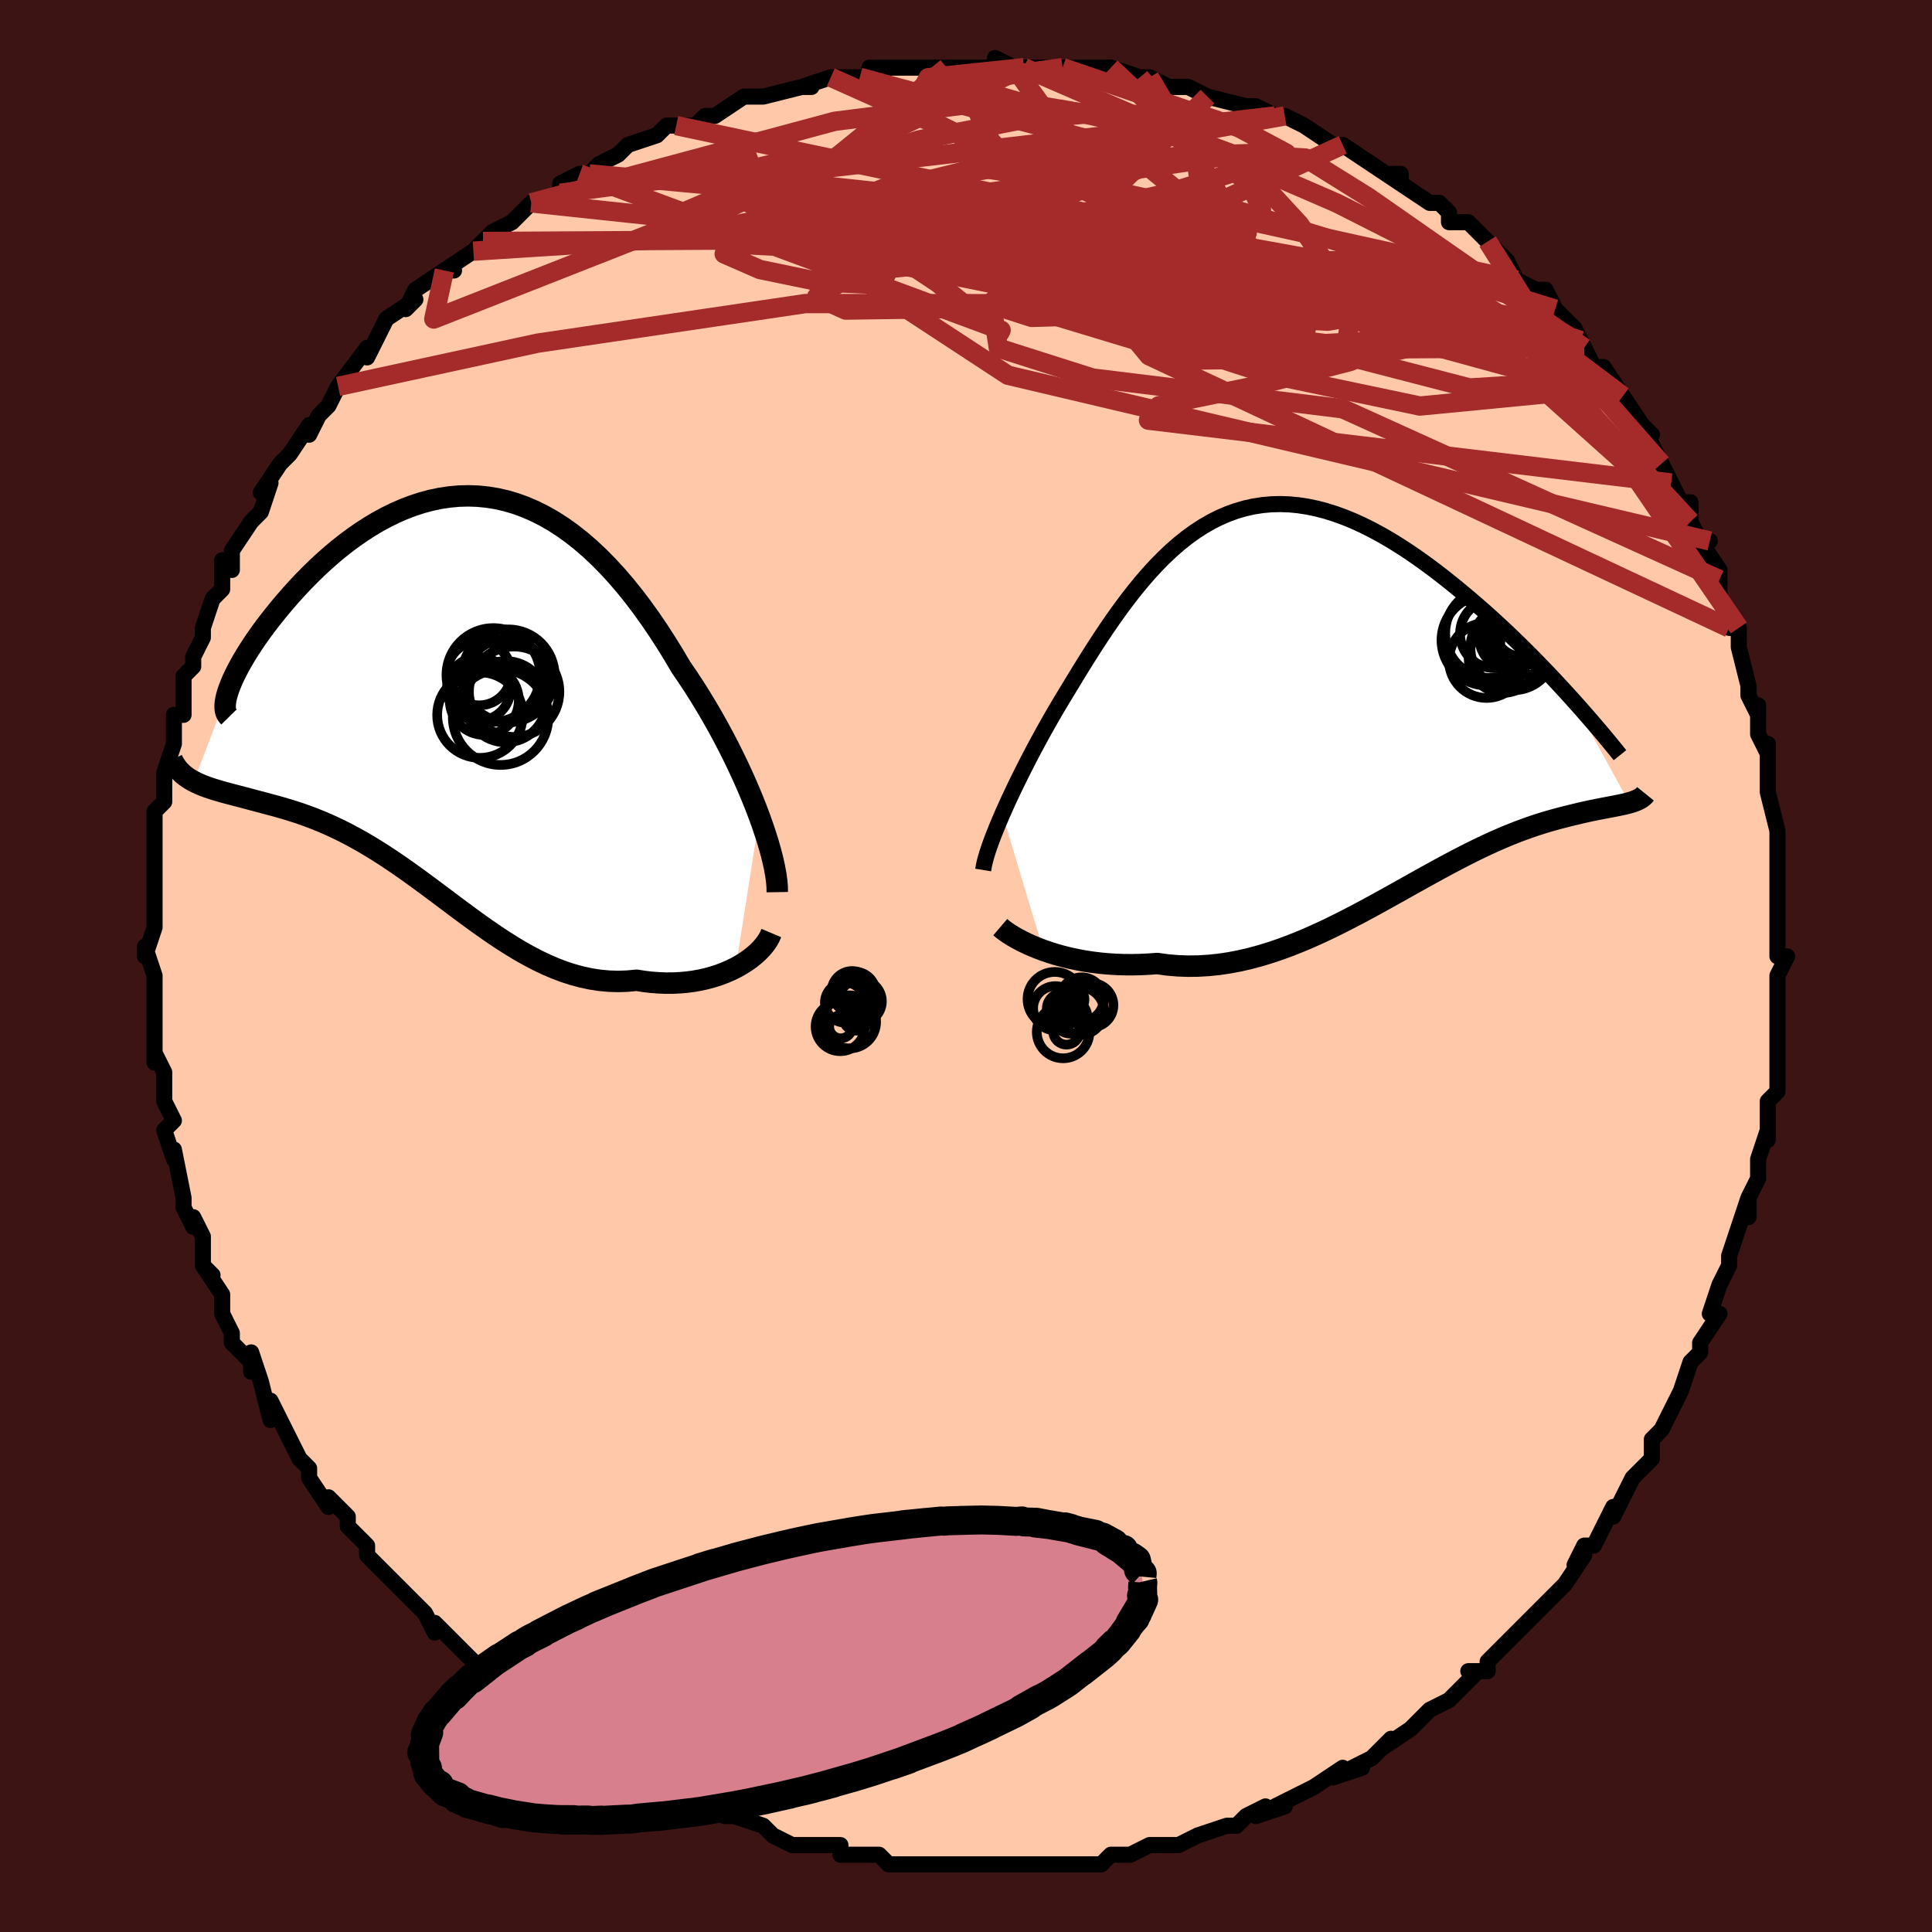 <svg viewBox="-100 -100 200 200" xmlns="http://www.w3.org/2000/svg" width="400" height="400" id="face-svg"><defs><clipPath id="leftEyeClipPath"><polyline points="32.95,13.17,32.577,12.186,32.174,11.182,31.744,10.16,31.288,9.125,30.807,8.08,30.301,7.027,29.773,5.971,29.222,4.913,28.651,3.858,28.059,2.807,27.448,1.763,26.82,0.729,26.173,-0.292,25.511,-1.299,24.833,-2.289,24.061,-3.596,23.269,-4.877,22.46,-6.127,21.632,-7.342,20.788,-8.517,19.928,-9.65,19.053,-10.735,18.163,-11.771,17.261,-12.754,16.346,-13.681,15.42,-14.55,14.483,-15.358,13.537,-16.106,12.582,-16.789,11.621,-17.409,10.653,-17.962,9.679,-18.45,8.702,-18.872,7.722,-19.228,6.74,-19.518,5.758,-19.742,4.776,-19.901,3.796,-19.997,2.819,-20.031,1.846,-20.003,0.879,-19.917,-0.082,-19.773,-1.034,-19.574,-1.978,-19.322,-2.91,-19.02,-3.832,-18.67,-4.74,-18.276,-5.635,-17.839,-6.514,-17.363,-7.377,-16.851,-8.222,-16.306,-9.049,-15.732,-9.857,-15.132,-10.644,-14.51,-11.409,-13.868,-12.152,-13.211,-12.872,-12.541,-13.568,-11.863,-14.239,-11.18,-14.885,-10.495,-15.505,-9.811,-16.098,-9.132,-16.664,-8.461,-17.203,-7.802,-17.714,-7.156,-18.199,-6.523,-18.658,-5.898,-19.093,-5.284,-19.501,-4.683,-19.883,-4.095,-20.238,-3.524,-20.567,-2.969,-20.868,-2.433,-21.141,-1.917,-21.388,-1.422,-21.606,-0.949,-21.797,-0.5,-21.959,-0.074,-22.094,0.326,-25.595,9.531,-25.267,9.695,-24.921,9.849,-24.556,9.997,-24.173,10.138,-23.772,10.274,-23.354,10.406,-22.919,10.535,-22.467,10.662,-21.999,10.789,-21.515,10.917,-21.016,11.047,-20.502,11.181,-19.975,11.32,-19.433,11.466,-18.876,11.615,-18.3,11.766,-17.708,11.924,-17.1,12.089,-16.477,12.264,-15.839,12.453,-15.188,12.657,-14.523,12.877,-13.847,13.116,-13.159,13.376,-12.461,13.657,-11.752,13.96,-11.034,14.287,-10.307,14.637,-9.572,15.012,-8.829,15.412,-8.078,15.835,-7.321,16.283,-6.557,16.754,-5.786,17.248,-5.01,17.762,-4.228,18.297,-3.439,18.85,-2.645,19.42,-1.846,20.003,-1.041,20.599,-0.23,21.205,0.586,21.817,1.408,22.433,2.236,23.05,3.07,23.664,3.91,24.273,4.757,24.872,5.61,25.458,6.471,26.027,7.338,26.576,8.213,27.101,9.095,27.597,9.984,28.061,10.882,28.49,11.787,28.879,12.699,29.226,13.619,29.526,14.547,29.777,15.481,29.977,16.422,30.121,17.368,30.209,18.32,30.239,19.275,30.208,20.234,30.117,20.991,30.235,21.743,30.323,22.49,30.381,23.229,30.41,23.961,30.409,24.683,30.377,25.394,30.316,26.094,30.225,26.779,30.105,27.449,29.956,28.102,29.779,28.736,29.575,29.349,29.345,29.939,29.091,30.504,28.814"></polyline></clipPath><clipPath id="rightEyeClipPath"><polyline points="-33.879,12.099,-33.542,11.342,-33.186,10.562,-32.81,9.761,-32.416,8.941,-32.005,8.104,-31.577,7.253,-31.134,6.388,-30.676,5.513,-30.203,4.63,-29.717,3.74,-29.218,2.845,-28.707,1.948,-28.183,1.051,-27.649,0.154,-27.103,-0.739,-26.46,-1.803,-25.809,-2.869,-25.147,-3.934,-24.476,-4.994,-23.795,-6.044,-23.104,-7.081,-22.402,-8.1,-21.691,-9.097,-20.969,-10.068,-20.236,-11.01,-19.492,-11.92,-18.737,-12.794,-17.97,-13.628,-17.192,-14.42,-16.402,-15.167,-15.601,-15.867,-14.788,-16.517,-13.963,-17.115,-13.126,-17.66,-12.278,-18.15,-11.419,-18.583,-10.549,-18.959,-9.668,-19.276,-8.778,-19.535,-7.877,-19.735,-6.967,-19.877,-6.049,-19.959,-5.123,-19.984,-4.19,-19.951,-3.251,-19.862,-2.307,-19.718,-1.357,-19.52,-0.405,-19.271,0.55,-18.972,1.506,-18.625,2.463,-18.232,3.418,-17.797,4.371,-17.321,5.321,-16.808,6.266,-16.261,7.205,-15.682,8.137,-15.075,9.06,-14.443,9.973,-13.79,10.875,-13.119,11.764,-12.434,12.639,-11.738,13.499,-11.036,14.343,-10.33,15.168,-9.625,15.979,-8.917,16.777,-8.203,17.562,-7.484,18.333,-6.763,19.09,-6.04,19.831,-5.317,20.556,-4.598,21.265,-3.882,21.957,-3.172,22.632,-2.469,23.288,-1.774,23.925,-1.09,24.544,-0.416,25.143,0.245,31.014,10.945,30.755,11.014,30.478,11.081,30.184,11.146,29.873,11.21,29.544,11.276,29.198,11.342,28.835,11.411,28.454,11.483,28.057,11.559,27.642,11.641,27.21,11.728,26.762,11.823,26.297,11.927,25.815,12.039,25.316,12.159,24.797,12.285,24.259,12.419,23.703,12.564,23.127,12.721,22.532,12.891,21.918,13.078,21.285,13.282,20.634,13.504,19.965,13.745,19.277,14.006,18.571,14.288,17.847,14.591,17.106,14.915,16.348,15.26,15.572,15.627,14.78,16.014,13.971,16.422,13.146,16.848,12.305,17.293,11.449,17.754,10.578,18.231,9.692,18.721,8.791,19.223,7.877,19.735,6.949,20.255,6.008,20.78,5.055,21.307,4.089,21.835,3.112,22.359,2.123,22.878,1.124,23.388,0.115,23.886,-0.904,24.369,-1.931,24.833,-2.967,25.276,-4.011,25.694,-5.061,26.084,-6.117,26.443,-7.179,26.767,-8.244,27.054,-9.314,27.302,-10.386,27.506,-11.459,27.666,-12.532,27.778,-13.605,27.841,-14.675,27.854,-15.742,27.815,-16.804,27.724,-17.859,27.58,-18.738,27.645,-19.61,27.686,-20.473,27.704,-21.325,27.697,-22.167,27.666,-22.996,27.613,-23.81,27.536,-24.61,27.437,-25.392,27.318,-26.156,27.177,-26.9,27.018,-27.622,26.84,-28.32,26.647,-28.993,26.438,-29.638,26.216"></polyline></clipPath><filter id="fuzzy"><feTurbulence id="turbulence" baseFrequency="0.05" numOctaves="3" type="noise" result="noise"></feTurbulence><feDisplacementMap in="SourceGraphic" in2="noise" scale="2"></feDisplacementMap></filter><linearGradient id="rainbowGradient" x1="0%" y1="0%" x2="100%" y2="0%"><stop offset="0%" style="stop-color: rgb(44, 34, 43);  stop-opacity: 1"></stop><stop offset="50%" style="stop-color: rgb(185, 55, 55);  stop-opacity: 1"></stop><stop offset="100%" style="stop-color: rgb(128, 128, 128);  stop-opacity: 1"></stop></linearGradient></defs><title>That&#39;s an ugly face</title><desc>CREATED BY XUAN TANG, MORE INFO AT TXSTC55.GITHUB.IO</desc><rect x="-100" y="-100" width="100%" height="100%" opacity="1" fill="rgb(60, 20, 20)"></rect><polyline id="faceContour" points="84,1,84,3,84,4,84,3,84,5,84,7,84,9,84,11,84,13,83,14,83,16,83,18,83,17,82,20,82,22,81,24,81,25,81,26,81,24,80,27,79,30,79,31,78,33,77,36,78,36,76,39,76,40,76,40,75,41,75,41,74,44,74,44,73,46,72,48,71,49,71,50,71,51,69,53,68,55,67,57,67,56,66,58,65,60,64,60,63,62,64,61,62,64,60,66,59,67,61,65,59,67,56,70,57,69,55,71,54,72,54,73,52,73,53,73,52,74,50,76,48,77,47,78,47,78,46,79,43,81,44,80,42,82,40,83,41,83,38,84,39,83,36,85,36,85,32,87,33,87,30,88,31,87,29,88,28,89,27,89,24,90,24,90,22,91,21,91,21,91,20,91,19,91,17,92,15,92,14,93,13,93,11,93,11,93,9,93,8,93,7,93,6,93,4,93,2,93,1,93,-1,93,-1,93,-3,93,-6,93,-8,93,-6,93,-8,93,-9,92,-10,92,-12,92,-13,92,-13,91,-15,91,-15,91,-16,91,-18,91,-20,90,-21,89,-21,89,-24,88,-25,88,-27,87,-28,87,-31,86,-30,86,-30,86,-33,84,-32,85,-36,83,-38,82,-38,81,-38,82,-40,80,-42,80,-42,79,-44,78,-44,77,-45,77,-45,77,-48,75,-49,74,-51,72,-50,73,-51,72,-52,71,-55,68,-55,69,-56,67,-56,67,-56,67,-57,66,-60,63,-59,64,-61,62,-62,61,-62,60,-64,58,-64,57,-66,55,-66,56,-68,53,-68,53,-68,52,-69,51,-70,49,-71,47,-72,45,-72,47,-73,43,-74,40,-74,42,-74,41,-76,39,-76,38,-77,36,-77,36,-77,34,-79,31,-78,32,-79,31,-79,28,-80,26,-80,27,-81,25,-81,24,-82,19,-82,19,-82,20,-83,17,-82,16,-82,16,-83,14,-83,11,-84,9,-84,10,-84,7,-84,4,-84,4,-84,5,-84,1,-85,-2,-85,-1,-84,-4,-84,-5,-84,-6,-84,-7,-84,-8,-84,-10,-84,-13,-84,-13,-84,-14,-84,-16,-83,-17,-83,-18,-83,-18,-83,-20,-82,-23,-82,-24,-82,-26,-81,-26,-81,-29,-81,-30,-80,-31,-80,-32,-80,-32,-79,-34,-79,-35,-78,-38,-77,-39,-77,-40,-77,-42,-76,-41,-76,-43,-74,-46,-73,-47,-73,-47,-72,-50,-73,-49,-71,-52,-71,-52,-70,-53,-68,-56,-68,-56,-68,-55,-67,-57,-66,-58,-65,-60,-65,-60,-62,-64,-62,-63,-61,-65,-60,-67,-57,-69,-58,-68,-58,-68,-57,-70,-54,-72,-53,-72,-54,-72,-51,-74,-51,-74,-50,-75,-49,-76,-47,-77,-47,-77,-45,-79,-45,-79,-42,-80,-42,-81,-40,-82,-39,-82,-39,-82,-38,-83,-36,-84,-35,-85,-32,-86,-31,-87,-30,-87,-30,-87,-28,-87,-27,-88,-26,-88,-23,-90,-23,-90,-21,-90,-21,-90,-17,-91,-16,-91,-16,-91,-17,-91,-14,-92,-14,-92,-11,-92,-10,-92,-10,-93,-6,-93,-6,-93,-3,-93,-3,-93,-2,-93,0,-93,2,-93,4,-93,3,-94,5,-93,6,-93,8,-93,8,-93,10,-93,12,-93,13,-93,15,-93,18,-92,18,-92,19,-92,19,-92,21,-91,23,-91,25,-90,25,-90,25,-90,29,-89,30,-89,32,-88,32,-88,33,-88,33,-88,35,-87,38,-85,39,-85,39,-85,42,-83,42,-83,45,-81,44,-82,45,-82,45,-81,48,-79,49,-79,50,-78,50,-77,52,-77,54,-75,54,-75,55,-74,56,-73,57,-71,59,-70,59,-70,60,-70,61,-68,63,-66,63,-66,64,-64,64,-64,65,-62,66,-62,68,-59,67,-59,68,-59,70,-56,71,-55,70,-56,72,-52,72,-52,73,-50,74,-48,75,-48,75,-46,76,-44,77,-44,76,-44,78,-41,78,-40,78,-38,79,-36,79,-35,80,-35,80,-33,81,-29,81,-28,82,-26,82,-27,82,-26,82,-24,83,-22,83,-23,83,-19,83,-20,83,-18,84,-14,84,-14,84,-13,84,-13,84,-9,84,-7,84,-6,84,-4,84,-1,85,-1,84,1,84,3" fill="#ffc9a9" stroke="black" stroke-width="1.667" stroke-linejoin="round" filter="url(#fuzzy)"></polyline><g transform="translate(37.648 -27.836)"><polyline id="rightCountour" points="-33.879,12.099,-33.542,11.342,-33.186,10.562,-32.81,9.761,-32.416,8.941,-32.005,8.104,-31.577,7.253,-31.134,6.388,-30.676,5.513,-30.203,4.63,-29.717,3.74,-29.218,2.845,-28.707,1.948,-28.183,1.051,-27.649,0.154,-27.103,-0.739,-26.46,-1.803,-25.809,-2.869,-25.147,-3.934,-24.476,-4.994,-23.795,-6.044,-23.104,-7.081,-22.402,-8.1,-21.691,-9.097,-20.969,-10.068,-20.236,-11.01,-19.492,-11.92,-18.737,-12.794,-17.97,-13.628,-17.192,-14.42,-16.402,-15.167,-15.601,-15.867,-14.788,-16.517,-13.963,-17.115,-13.126,-17.66,-12.278,-18.15,-11.419,-18.583,-10.549,-18.959,-9.668,-19.276,-8.778,-19.535,-7.877,-19.735,-6.967,-19.877,-6.049,-19.959,-5.123,-19.984,-4.19,-19.951,-3.251,-19.862,-2.307,-19.718,-1.357,-19.52,-0.405,-19.271,0.55,-18.972,1.506,-18.625,2.463,-18.232,3.418,-17.797,4.371,-17.321,5.321,-16.808,6.266,-16.261,7.205,-15.682,8.137,-15.075,9.06,-14.443,9.973,-13.79,10.875,-13.119,11.764,-12.434,12.639,-11.738,13.499,-11.036,14.343,-10.33,15.168,-9.625,15.979,-8.917,16.777,-8.203,17.562,-7.484,18.333,-6.763,19.09,-6.04,19.831,-5.317,20.556,-4.598,21.265,-3.882,21.957,-3.172,22.632,-2.469,23.288,-1.774,23.925,-1.09,24.544,-0.416,25.143,0.245,31.014,10.945,30.755,11.014,30.478,11.081,30.184,11.146,29.873,11.21,29.544,11.276,29.198,11.342,28.835,11.411,28.454,11.483,28.057,11.559,27.642,11.641,27.21,11.728,26.762,11.823,26.297,11.927,25.815,12.039,25.316,12.159,24.797,12.285,24.259,12.419,23.703,12.564,23.127,12.721,22.532,12.891,21.918,13.078,21.285,13.282,20.634,13.504,19.965,13.745,19.277,14.006,18.571,14.288,17.847,14.591,17.106,14.915,16.348,15.26,15.572,15.627,14.78,16.014,13.971,16.422,13.146,16.848,12.305,17.293,11.449,17.754,10.578,18.231,9.692,18.721,8.791,19.223,7.877,19.735,6.949,20.255,6.008,20.78,5.055,21.307,4.089,21.835,3.112,22.359,2.123,22.878,1.124,23.388,0.115,23.886,-0.904,24.369,-1.931,24.833,-2.967,25.276,-4.011,25.694,-5.061,26.084,-6.117,26.443,-7.179,26.767,-8.244,27.054,-9.314,27.302,-10.386,27.506,-11.459,27.666,-12.532,27.778,-13.605,27.841,-14.675,27.854,-15.742,27.815,-16.804,27.724,-17.859,27.58,-18.738,27.645,-19.61,27.686,-20.473,27.704,-21.325,27.697,-22.167,27.666,-22.996,27.613,-23.81,27.536,-24.61,27.437,-25.392,27.318,-26.156,27.177,-26.9,27.018,-27.622,26.84,-28.32,26.647,-28.993,26.438,-29.638,26.216" fill="white" stroke="white" stroke-width="0" stroke-linejoin="round" filter="url(#fuzzy)"></polyline></g><g transform="translate(-54.339 -28.64)"><polyline id="leftCountour" points="32.95,13.17,32.577,12.186,32.174,11.182,31.744,10.16,31.288,9.125,30.807,8.08,30.301,7.027,29.773,5.971,29.222,4.913,28.651,3.858,28.059,2.807,27.448,1.763,26.82,0.729,26.173,-0.292,25.511,-1.299,24.833,-2.289,24.061,-3.596,23.269,-4.877,22.46,-6.127,21.632,-7.342,20.788,-8.517,19.928,-9.65,19.053,-10.735,18.163,-11.771,17.261,-12.754,16.346,-13.681,15.42,-14.55,14.483,-15.358,13.537,-16.106,12.582,-16.789,11.621,-17.409,10.653,-17.962,9.679,-18.45,8.702,-18.872,7.722,-19.228,6.74,-19.518,5.758,-19.742,4.776,-19.901,3.796,-19.997,2.819,-20.031,1.846,-20.003,0.879,-19.917,-0.082,-19.773,-1.034,-19.574,-1.978,-19.322,-2.91,-19.02,-3.832,-18.67,-4.74,-18.276,-5.635,-17.839,-6.514,-17.363,-7.377,-16.851,-8.222,-16.306,-9.049,-15.732,-9.857,-15.132,-10.644,-14.51,-11.409,-13.868,-12.152,-13.211,-12.872,-12.541,-13.568,-11.863,-14.239,-11.18,-14.885,-10.495,-15.505,-9.811,-16.098,-9.132,-16.664,-8.461,-17.203,-7.802,-17.714,-7.156,-18.199,-6.523,-18.658,-5.898,-19.093,-5.284,-19.501,-4.683,-19.883,-4.095,-20.238,-3.524,-20.567,-2.969,-20.868,-2.433,-21.141,-1.917,-21.388,-1.422,-21.606,-0.949,-21.797,-0.5,-21.959,-0.074,-22.094,0.326,-25.595,9.531,-25.267,9.695,-24.921,9.849,-24.556,9.997,-24.173,10.138,-23.772,10.274,-23.354,10.406,-22.919,10.535,-22.467,10.662,-21.999,10.789,-21.515,10.917,-21.016,11.047,-20.502,11.181,-19.975,11.32,-19.433,11.466,-18.876,11.615,-18.3,11.766,-17.708,11.924,-17.1,12.089,-16.477,12.264,-15.839,12.453,-15.188,12.657,-14.523,12.877,-13.847,13.116,-13.159,13.376,-12.461,13.657,-11.752,13.96,-11.034,14.287,-10.307,14.637,-9.572,15.012,-8.829,15.412,-8.078,15.835,-7.321,16.283,-6.557,16.754,-5.786,17.248,-5.01,17.762,-4.228,18.297,-3.439,18.85,-2.645,19.42,-1.846,20.003,-1.041,20.599,-0.23,21.205,0.586,21.817,1.408,22.433,2.236,23.05,3.07,23.664,3.91,24.273,4.757,24.872,5.61,25.458,6.471,26.027,7.338,26.576,8.213,27.101,9.095,27.597,9.984,28.061,10.882,28.49,11.787,28.879,12.699,29.226,13.619,29.526,14.547,29.777,15.481,29.977,16.422,30.121,17.368,30.209,18.32,30.239,19.275,30.208,20.234,30.117,20.991,30.235,21.743,30.323,22.49,30.381,23.229,30.41,23.961,30.409,24.683,30.377,25.394,30.316,26.094,30.225,26.779,30.105,27.449,29.956,28.102,29.779,28.736,29.575,29.349,29.345,29.939,29.091,30.504,28.814" fill="white" stroke="white" stroke-width="0" stroke-linejoin="round" filter="url(#fuzzy)"></polyline></g><g transform="translate(37.648 -27.836)"><polyline id="rightUpper" points="-35.87,17.9,-35.804,17.498,-35.705,17.05,-35.573,16.559,-35.411,16.027,-35.22,15.456,-35.001,14.849,-34.757,14.207,-34.487,13.534,-34.194,12.83,-33.879,12.099,-33.542,11.342,-33.186,10.562,-32.81,9.761,-32.416,8.941,-32.005,8.104,-31.577,7.253,-31.134,6.388,-30.676,5.513,-30.203,4.63,-29.717,3.74,-29.218,2.845,-28.707,1.948,-28.183,1.051,-27.649,0.154,-27.103,-0.739,-26.46,-1.803,-25.809,-2.869,-25.147,-3.934,-24.476,-4.994,-23.795,-6.044,-23.104,-7.081,-22.402,-8.1,-21.691,-9.097,-20.969,-10.068,-20.236,-11.01,-19.492,-11.92,-18.737,-12.794,-17.97,-13.628,-17.192,-14.42,-16.402,-15.167,-15.601,-15.867,-14.788,-16.517,-13.963,-17.115,-13.126,-17.66,-12.278,-18.15,-11.419,-18.583,-10.549,-18.959,-9.668,-19.276,-8.778,-19.535,-7.877,-19.735,-6.967,-19.877,-6.049,-19.959,-5.123,-19.984,-4.19,-19.951,-3.251,-19.862,-2.307,-19.718,-1.357,-19.52,-0.405,-19.271,0.55,-18.972,1.506,-18.625,2.463,-18.232,3.418,-17.797,4.371,-17.321,5.321,-16.808,6.266,-16.261,7.205,-15.682,8.137,-15.075,9.06,-14.443,9.973,-13.79,10.875,-13.119,11.764,-12.434,12.639,-11.738,13.499,-11.036,14.343,-10.33,15.168,-9.625,15.979,-8.917,16.777,-8.203,17.562,-7.484,18.333,-6.763,19.09,-6.04,19.831,-5.317,20.556,-4.598,21.265,-3.882,21.957,-3.172,22.632,-2.469,23.288,-1.774,23.925,-1.09,24.544,-0.416,25.143,0.245,25.723,0.893,26.284,1.527,26.824,2.146,27.344,2.748,27.844,3.335,28.325,3.905,28.785,4.458,29.226,4.994,29.648,5.512,30.051,6.014" fill="none" stroke="black" stroke-width="1.667" stroke-linejoin="round" filter="url(#fuzzy)"></polyline><polyline id="rightLower" points="-34.103,23.812,-33.856,24.023,-33.558,24.249,-33.211,24.488,-32.818,24.734,-32.382,24.986,-31.905,25.24,-31.39,25.492,-30.839,25.741,-30.255,25.983,-29.638,26.216,-28.993,26.438,-28.32,26.647,-27.622,26.84,-26.9,27.018,-26.156,27.177,-25.392,27.318,-24.61,27.437,-23.81,27.536,-22.996,27.613,-22.167,27.666,-21.325,27.697,-20.473,27.704,-19.61,27.686,-18.738,27.645,-17.859,27.58,-16.804,27.724,-15.742,27.815,-14.675,27.854,-13.605,27.841,-12.532,27.778,-11.459,27.666,-10.386,27.506,-9.314,27.302,-8.244,27.054,-7.179,26.767,-6.117,26.443,-5.061,26.084,-4.011,25.694,-2.967,25.276,-1.931,24.833,-0.904,24.369,0.115,23.886,1.124,23.388,2.123,22.878,3.112,22.359,4.089,21.835,5.055,21.307,6.008,20.78,6.949,20.255,7.877,19.735,8.791,19.223,9.692,18.721,10.578,18.231,11.449,17.754,12.305,17.293,13.146,16.848,13.971,16.422,14.78,16.014,15.572,15.627,16.348,15.26,17.106,14.915,17.847,14.591,18.571,14.288,19.277,14.006,19.965,13.745,20.634,13.504,21.285,13.282,21.918,13.078,22.532,12.891,23.127,12.721,23.703,12.564,24.259,12.419,24.797,12.285,25.316,12.159,25.815,12.039,26.297,11.927,26.762,11.823,27.21,11.728,27.642,11.641,28.057,11.559,28.454,11.483,28.835,11.411,29.198,11.342,29.544,11.276,29.873,11.21,30.184,11.146,30.478,11.081,30.755,11.014,31.014,10.945,31.257,10.874,31.482,10.799,31.69,10.719,31.882,10.635,32.056,10.546,32.215,10.451,32.357,10.35,32.484,10.242,32.595,10.129,32.692,10.009" fill="none" stroke="black" stroke-width="2.222" stroke-linejoin="round" filter="url(#fuzzy)"></polyline><!--[--><circle r="3.576" cx="17.071" cy="-6.571" stroke="black" fill="none" stroke-width="1" filter="url(#fuzzy)" clip-path="url(#rightEyeClipPath)"></circle><circle r="4.632" cx="16.59" cy="-6.614" stroke="black" fill="none" stroke-width="1" filter="url(#fuzzy)" clip-path="url(#rightEyeClipPath)"></circle><circle r="3.101" cx="20.754" cy="-5.435" stroke="black" fill="none" stroke-width="1" filter="url(#fuzzy)" clip-path="url(#rightEyeClipPath)"></circle><circle r="3.324" cx="18.812" cy="-6.168" stroke="black" fill="none" stroke-width="1" filter="url(#fuzzy)" clip-path="url(#rightEyeClipPath)"></circle><circle r="4.397" cx="18.968" cy="-5.101" stroke="black" fill="none" stroke-width="1" filter="url(#fuzzy)" clip-path="url(#rightEyeClipPath)"></circle><circle r="3.578" cx="17.965" cy="-4.017" stroke="black" fill="none" stroke-width="1" filter="url(#fuzzy)" clip-path="url(#rightEyeClipPath)"></circle><circle r="3.275" cx="19.619" cy="-6.465" stroke="black" fill="none" stroke-width="1" filter="url(#fuzzy)" clip-path="url(#rightEyeClipPath)"></circle><circle r="4.691" cx="16.267" cy="-5.891" stroke="black" fill="none" stroke-width="1" filter="url(#fuzzy)" clip-path="url(#rightEyeClipPath)"></circle><circle r="3.003" cx="19.976" cy="-7.175" stroke="black" fill="none" stroke-width="1" filter="url(#fuzzy)" clip-path="url(#rightEyeClipPath)"></circle><circle r="3.887" cx="16.238" cy="-3.8" stroke="black" fill="none" stroke-width="1" filter="url(#fuzzy)" clip-path="url(#rightEyeClipPath)"></circle><!--]--></g><g transform="translate(-54.339 -28.64)"><polyline id="leftUpper" points="34.802,20.996,34.793,20.442,34.74,19.826,34.646,19.151,34.512,18.422,34.34,17.645,34.13,16.822,33.885,15.959,33.605,15.06,33.293,14.129,32.95,13.17,32.577,12.186,32.174,11.182,31.744,10.16,31.288,9.125,30.807,8.08,30.301,7.027,29.773,5.971,29.222,4.913,28.651,3.858,28.059,2.807,27.448,1.763,26.82,0.729,26.173,-0.292,25.511,-1.299,24.833,-2.289,24.061,-3.596,23.269,-4.877,22.46,-6.127,21.632,-7.342,20.788,-8.517,19.928,-9.65,19.053,-10.735,18.163,-11.771,17.261,-12.754,16.346,-13.681,15.42,-14.55,14.483,-15.358,13.537,-16.106,12.582,-16.789,11.621,-17.409,10.653,-17.962,9.679,-18.45,8.702,-18.872,7.722,-19.228,6.74,-19.518,5.758,-19.742,4.776,-19.901,3.796,-19.997,2.819,-20.031,1.846,-20.003,0.879,-19.917,-0.082,-19.773,-1.034,-19.574,-1.978,-19.322,-2.91,-19.02,-3.832,-18.67,-4.74,-18.276,-5.635,-17.839,-6.514,-17.363,-7.377,-16.851,-8.222,-16.306,-9.049,-15.732,-9.857,-15.132,-10.644,-14.51,-11.409,-13.868,-12.152,-13.211,-12.872,-12.541,-13.568,-11.863,-14.239,-11.18,-14.885,-10.495,-15.505,-9.811,-16.098,-9.132,-16.664,-8.461,-17.203,-7.802,-17.714,-7.156,-18.199,-6.523,-18.658,-5.898,-19.093,-5.284,-19.501,-4.683,-19.883,-4.095,-20.238,-3.524,-20.567,-2.969,-20.868,-2.433,-21.141,-1.917,-21.388,-1.422,-21.606,-0.949,-21.797,-0.5,-21.959,-0.074,-22.094,0.326,-22.201,0.7,-22.281,1.048,-22.332,1.37,-22.357,1.664,-22.355,1.931,-22.326,2.17,-22.272,2.383,-22.191,2.568,-22.086,2.726,-21.956,2.858" fill="none" stroke="black" stroke-width="2.222" stroke-linejoin="round" filter="url(#fuzzy)"></polyline><polyline id="leftLower" points="34.185,25.226,34.022,25.611,33.805,25.998,33.537,26.385,33.221,26.767,32.861,27.142,32.461,27.507,32.022,27.859,31.547,28.196,31.04,28.514,30.504,28.814,29.939,29.091,29.349,29.345,28.736,29.575,28.102,29.779,27.449,29.956,26.779,30.105,26.094,30.225,25.394,30.316,24.683,30.377,23.961,30.409,23.229,30.41,22.49,30.381,21.743,30.323,20.991,30.235,20.234,30.117,19.275,30.208,18.32,30.239,17.368,30.209,16.422,30.121,15.481,29.977,14.547,29.777,13.619,29.526,12.699,29.226,11.787,28.879,10.882,28.49,9.984,28.061,9.095,27.597,8.213,27.101,7.338,26.576,6.471,26.027,5.61,25.458,4.757,24.872,3.91,24.273,3.07,23.664,2.236,23.05,1.408,22.433,0.586,21.817,-0.23,21.205,-1.041,20.599,-1.846,20.003,-2.645,19.42,-3.439,18.85,-4.228,18.297,-5.01,17.762,-5.786,17.248,-6.557,16.754,-7.321,16.283,-8.078,15.835,-8.829,15.412,-9.572,15.012,-10.307,14.637,-11.034,14.287,-11.752,13.96,-12.461,13.657,-13.159,13.376,-13.847,13.116,-14.523,12.877,-15.188,12.657,-15.839,12.453,-16.477,12.264,-17.1,12.089,-17.708,11.924,-18.3,11.766,-18.876,11.615,-19.433,11.466,-19.975,11.32,-20.502,11.181,-21.016,11.047,-21.515,10.917,-21.999,10.789,-22.467,10.662,-22.919,10.535,-23.354,10.406,-23.772,10.274,-24.173,10.138,-24.556,9.997,-24.921,9.849,-25.267,9.695,-25.595,9.531,-25.904,9.359,-26.194,9.177,-26.465,8.983,-26.717,8.778,-26.949,8.562,-27.163,8.333,-27.359,8.091,-27.535,7.837,-27.694,7.57,-27.835,7.29" fill="none" stroke="black" stroke-width="2.222" stroke-linejoin="round" filter="url(#fuzzy)"></polyline><!--[--><circle r="3.288" cx="3.903" cy="-0.057" stroke="black" fill="none" stroke-width="1" filter="url(#fuzzy)" clip-path="url(#leftEyeClipPath)"></circle><circle r="4.941" cx="6.157" cy="2.887" stroke="black" fill="none" stroke-width="1" filter="url(#fuzzy)" clip-path="url(#leftEyeClipPath)"></circle><circle r="4.68" cx="7.565" cy="0.249" stroke="black" fill="none" stroke-width="1" filter="url(#fuzzy)" clip-path="url(#leftEyeClipPath)"></circle><circle r="4.326" cx="6.762" cy="-0.886" stroke="black" fill="none" stroke-width="1" filter="url(#fuzzy)" clip-path="url(#leftEyeClipPath)"></circle><circle r="4.428" cx="4.023" cy="2.667" stroke="black" fill="none" stroke-width="1" filter="url(#fuzzy)" clip-path="url(#leftEyeClipPath)"></circle><circle r="4.205" cx="6.694" cy="1.28" stroke="black" fill="none" stroke-width="1" filter="url(#fuzzy)" clip-path="url(#leftEyeClipPath)"></circle><circle r="3.321" cx="3.931" cy="-1.664" stroke="black" fill="none" stroke-width="1" filter="url(#fuzzy)" clip-path="url(#leftEyeClipPath)"></circle><circle r="4.803" cx="6.957" cy="-1.399" stroke="black" fill="none" stroke-width="1" filter="url(#fuzzy)" clip-path="url(#leftEyeClipPath)"></circle><circle r="4.851" cx="5.41" cy="-1.487" stroke="black" fill="none" stroke-width="1" filter="url(#fuzzy)" clip-path="url(#leftEyeClipPath)"></circle><circle r="3.574" cx="4.472" cy="1.146" stroke="black" fill="none" stroke-width="1" filter="url(#fuzzy)" clip-path="url(#leftEyeClipPath)"></circle><!--]--></g><g id="hairs"><!--[--><polyline points="-39,-82,17.221,-76.839,21.563,-75.78,4.845,-76.851,-12.006,-78.689,-21.628,-81.011,-24.828,-83.328,-24.748,-84.979,-23.789,-85.46,-22.918,-84.534,-22.035,-82.241,-20.575,-78.983,-18.069,-75.56,-14.468,-72.982,-10.018,-71.988,-4.732,-72.527,1.994,-73.597,11.06,-73.715,22.589,-71.91,34.983,-68.67,45.266,-65.961,51.156,-65.694,53.631,-67.099,57.566,-64.976,75,-46" fill="none" stroke="rgb(165, 42, 42)" stroke-width="2" stroke-linejoin="round" filter="url(#fuzzy)"></polyline><polyline points="10,-93,28.239,-86.774,33.174,-84.133,29.822,-84.116,22.118,-83.872,12.11,-82.263,1.713,-79.774,-6.757,-77.787,-10.679,-77.561,-8.38,-79.27,-1.33,-81.745,5.12,-83.339,5.379,-83.35,1.725,-82.572,11.379,-81.09,57,-71" fill="none" stroke="rgb(165, 42, 42)" stroke-width="2" stroke-linejoin="round" filter="url(#fuzzy)"></polyline><polyline points="6,-93,-3.907,-91.959,-5.681,-88.561,3.235,-84.039,15.358,-79.882,23.053,-76.868,24.721,-75.084,22.685,-74.394,18.838,-74.466,13.444,-74.353,7.162,-72.641,2.62,-68.699,3.351,-63.965,13.1,-60.866,38.992,-57.685,78,-40" fill="none" stroke="rgb(165, 42, 42)" stroke-width="2" stroke-linejoin="round" filter="url(#fuzzy)"></polyline><polyline points="-45,-79,-16.308,-75.949,12.541,-74.697,23.044,-76.244,23.664,-77.799,23.648,-78.197,26.006,-77.747,29.111,-77.488,30.586,-78.328,29.632,-80.424,27.029,-83.161,23.965,-85.663,20.993,-87.349,17.7,-88.148,13.03,-88.253,5.84,-87.611,-4.837,-85.52,-19.826,-80.845,-38.665,-73.437,-55.095,-66.974,-54,-72" fill="none" stroke="rgb(165, 42, 42)" stroke-width="2" stroke-linejoin="round" filter="url(#fuzzy)"></polyline><polyline points="-65,-60,-44.346,-64.477,-16.629,-68.576,6.159,-68.562,21.688,-68.791,28.369,-70.632,28.139,-72.824,25.421,-74.152,24.08,-74.567,25.357,-74.729,27.879,-75.165,29.107,-75.883,27.072,-76.535,21.58,-76.752,14.632,-76.358,10.049,-75.371,12.239,-73.923,23.784,-72.114,41.877,-69.93,57.167,-67.143,68,-59" fill="none" stroke="rgb(165, 42, 42)" stroke-width="2" stroke-linejoin="round" filter="url(#fuzzy)"></polyline><polyline points="77,-44,4.342,-61.154,-13.047,-72.554,-19.058,-77.579,-19.597,-78.597,-14.058,-77.745,-4.272,-76.723,4.921,-76.45,9.098,-76.762,7.613,-76.648,4.2,-75.017,4.494,-71.589,11.78,-67.447,23.394,-65.021,31.169,-67.211,28.298,-75.002,16.73,-84.483,-11,-92" fill="none" stroke="rgb(165, 42, 42)" stroke-width="2" stroke-linejoin="round" filter="url(#fuzzy)"></polyline><polyline points="-30,-87,19.743,-76.431,23.828,-76.182,23.555,-75.977,25.716,-74.72,25.699,-73.086,22.047,-71.617,18.096,-70.551,17.383,-70.048,20.091,-70.175,23.842,-70.605,27.15,-70.545,31.317,-69.304,38.034,-67.306,44.366,-66.594,40.591,-69.603,14.059,-75.372,-50,-75" fill="none" stroke="rgb(165, 42, 42)" stroke-width="2" stroke-linejoin="round" filter="url(#fuzzy)"></polyline><polyline points="18,-92,23.583,-85.28,24.189,-80.767,27.115,-78.139,28.608,-77.353,28.412,-77.501,27.584,-77.607,26.486,-76.939,25.02,-75.193,23.425,-72.631,22.33,-69.991,22.145,-68.179,22.608,-67.857,23.063,-69.127,23.29,-71.417,24.13,-73.626,27.14,-74.557,33.236,-73.506,41.278,-70.739,47.886,-67.401,48.903,-64.681,41.308,-62.944,24.306,-62.735,3.895,-68.899,25,-90" fill="none" stroke="rgb(165, 42, 42)" stroke-width="2" stroke-linejoin="round" filter="url(#fuzzy)"></polyline><polyline points="39,-85,4.361,-69.104,21.553,-66.785,34.265,-68.065,34.635,-69.231,28.685,-69.457,23.562,-68.736,21.943,-67.444,21.871,-66.523,20.858,-66.949,19.801,-68.611,22.299,-69.936,29.395,-69.062,35.205,-65.861,30.736,-62.947,20.993,-63.761,64,-64" fill="none" stroke="rgb(165, 42, 42)" stroke-width="2" stroke-linejoin="round" filter="url(#fuzzy)"></polyline><polyline points="63,-66,60.929,-59.317,46.985,-57.966,31.192,-61.289,19.381,-65.102,11.985,-67.726,7.303,-69.212,4.011,-70.234,2.169,-71.306,2.413,-72.547,4.725,-73.805,8.234,-74.764,11.95,-74.973,15.259,-74.043,17.53,-72.079,17.587,-69.994,14.415,-69.173,9.033,-70.464,5.176,-73.262,6.102,-75.442,10.185,-73.757,18.948,-63.171,79,-35" fill="none" stroke="rgb(165, 42, 42)" stroke-width="2" stroke-linejoin="round" filter="url(#fuzzy)"></polyline><polyline points="-51,-74,0.319,-77.274,3.799,-77.293,3.205,-75.877,6.65,-75.664,12.891,-75.841,19.277,-74.815,22.662,-72.285,20.799,-69.331,14.286,-67.371,6.8,-67.141,2.767,-68.444,3.912,-70.672,7.384,-73.422,7.296,-76.473,-0.726,-79.235,-14.77,-80.76,-24.855,-81.08,-15.32,-82.486,32,-88" fill="none" stroke="rgb(165, 42, 42)" stroke-width="2" stroke-linejoin="round" filter="url(#fuzzy)"></polyline><polyline points="75,-46,49.528,-68.831,34.286,-71.495,19.115,-69.395,7.935,-69.063,6.902,-70.559,15.49,-72.243,28.167,-73.088,39.415,-72.994,46.614,-72.194,49.778,-70.723,49.706,-68.459,46.519,-65.551,39.761,-62.576,29.921,-60.048,19.97,-58.001,18.889,-56.503,73,-50" fill="none" stroke="rgb(165, 42, 42)" stroke-width="2" stroke-linejoin="round" filter="url(#fuzzy)"></polyline><polyline points="-45,-79,-13.584,-87.446,1.925,-89.398,12.848,-88.257,22.211,-86.056,27.852,-83.957,27.518,-82.081,20.914,-80.019,9.93,-77.487,-2.075,-74.584,-11.485,-71.681,-15.464,-69.271,-12.452,-67.9,-2.459,-68.042,12.526,-69.652,28.781,-71.58,42.845,-71.64,53.884,-68.298,62.623,-62.67,72,-52" fill="none" stroke="rgb(165, 42, 42)" stroke-width="2" stroke-linejoin="round" filter="url(#fuzzy)"></polyline><polyline points="19,-92,34.787,-65.297,24.391,-67.486,14.112,-74.36,6.62,-80.753,2.527,-85.463,1.234,-88.389,1.602,-89.854,3.097,-90.158,5.784,-89.371,9.325,-87.442,12.417,-84.419,13.851,-80.512,14.766,-75.909,19.65,-70.617,33.042,-64.779,52.135,-59.839,63.148,-60.508,54,-75" fill="none" stroke="rgb(165, 42, 42)" stroke-width="2" stroke-linejoin="round" filter="url(#fuzzy)"></polyline><polyline points="6,-93,-26.182,-77.693,-28.812,-78.231,-25.271,-79.743,-18.278,-79.408,-10.792,-77.875,-5.938,-76.766,-4.791,-76.968,-6.287,-78.085,-8.29,-79.141,-8.555,-79.56,-5.445,-79.584,1.287,-79.937,9.704,-81.135,15.566,-82.908,14.016,-84.086,3.976,-83.308,-3.694,-81.413,33,-88" fill="none" stroke="rgb(165, 42, 42)" stroke-width="2" stroke-linejoin="round" filter="url(#fuzzy)"></polyline><polyline points="5,-93,13.382,-81.387,28.137,-74.014,26.548,-74.654,15.66,-76.876,5.462,-77.059,1.406,-74.885,4.122,-71.496,11.119,-68.209,18.67,-65.986,23.431,-65.311,23.57,-66.225,19.145,-68.387,11.661,-71.172,3.104,-73.857,-5.012,-75.862,-12.058,-76.946,-17.953,-77.227,-22.376,-77.028,-24.212,-76.671,-21.863,-76.32,-14.051,-75.825,0.864,-74.635,28.231,-71.511,67,-59" fill="none" stroke="rgb(165, 42, 42)" stroke-width="2" stroke-linejoin="round" filter="url(#fuzzy)"></polyline><polyline points="-14,-92,39.521,-68.082,52.947,-66.498,50.854,-69.365,40.341,-72.386,25.063,-75.163,9.423,-77.533,-2.444,-79.105,-8.673,-79.673,-10.346,-79.419,-10.341,-78.766,-11.168,-78.137,-13.294,-77.801,-15.11,-77.868,-14.56,-78.387,-11.239,-79.427,-7.388,-80.975,-6.75,-82.652,-11.512,-83.619,-19.251,-83.219,-23.345,-82.237,-21.584,-82.674,-42,-80" fill="none" stroke="rgb(165, 42, 42)" stroke-width="2" stroke-linejoin="round" filter="url(#fuzzy)"></polyline><polyline points="6,-93,38.398,-78.969,48.748,-73.726,49.632,-72.584,48.257,-71.203,45.678,-69.164,41.656,-67.482,37.474,-66.748,35.241,-66.866,35.768,-67.567,37.61,-68.736,38.184,-70.143,35.819,-71.042,30.998,-70.424,25.952,-68.143,23.035,-66.013,22.695,-67.324,22.762,-73.619,25.363,-79.065,61,-68" fill="none" stroke="rgb(165, 42, 42)" stroke-width="2" stroke-linejoin="round" filter="url(#fuzzy)"></polyline><polyline points="63,-66,60.031,-60.982,43.69,-65.454,35.114,-69.194,36.597,-69.71,41.294,-68.099,43.727,-66.06,42.188,-64.689,37.199,-64.436,29.95,-65.317,21.781,-67.002,14.009,-68.944,7.531,-70.666,2.504,-72.066,-1.345,-73.441,-3.931,-75.138,-4.36,-77.114,-1.582,-78.845,4.154,-79.8,10.379,-80.124,13.632,-80.752,13.198,-82.471,14.342,-84.66,22.2,-86.258,15,-93" fill="none" stroke="rgb(165, 42, 42)" stroke-width="2" stroke-linejoin="round" filter="url(#fuzzy)"></polyline><polyline points="64,-64,2.126,-76.804,-20.261,-76.822,-16.644,-74.411,-2.641,-71.728,10.835,-68.985,19.676,-66.584,23.342,-65.139,22.048,-65.182,16.686,-66.984,9.962,-70.418,6.229,-74.856,9.018,-79.248,17.92,-82.502,28.186,-84.019,35.137,-83.639,41.662,-79.572,64,-64" fill="none" stroke="rgb(165, 42, 42)" stroke-width="2" stroke-linejoin="round" filter="url(#fuzzy)"></polyline><polyline points="80,-35,63.745,-58.749,50.849,-65.202,29.865,-68.745,6.266,-71.962,-12.463,-74.143,-22.84,-74.669,-25.033,-73.717,-21.332,-72.1,-15.118,-70.815,-9.918,-70.576,-8.254,-71.578,-10.75,-73.573,-16.099,-76.101,-21.925,-78.682,-25.989,-80.859,-26.978,-82.159,-24.557,-82.08,-19.019,-80.172,-11.217,-76.229,-2.911,-70.697,3.498,-65.552,3.636,-65.82,-40,-82" fill="none" stroke="rgb(165, 42, 42)" stroke-width="2" stroke-linejoin="round" filter="url(#fuzzy)"></polyline><polyline points="10,-93,2.7,-91.97,-2.567,-90.991,1.662,-90.025,10.714,-88.536,19.474,-86.612,25.906,-84.266,30.555,-81.087,34.532,-76.765,37.935,-71.734,39.798,-67.099,39.286,-63.862,36.721,-62.276,33.172,-62.052,28.829,-63.162,22.17,-66.105,11.645,-70.835,-1.496,-75.36,-13.721,-76.739,-21.985,-76.776,-2,-93" fill="none" stroke="rgb(165, 42, 42)" stroke-width="2" stroke-linejoin="round" filter="url(#fuzzy)"></polyline><!--]--></g><g id="pointNose"><g id="rightNose"><!--[--><circle r="2.726" cx="10.054" cy="6.828" stroke="black" fill="none" stroke-width="1" filter="url(#fuzzy)"></circle><circle r="1.38" cx="10.405" cy="6.759" stroke="black" fill="none" stroke-width="1" filter="url(#fuzzy)"></circle><circle r="2.273" cx="11.975" cy="3.446" stroke="black" fill="none" stroke-width="1" filter="url(#fuzzy)"></circle><circle r="2.287" cx="12.974" cy="4.06" stroke="black" fill="none" stroke-width="1" filter="url(#fuzzy)"></circle><circle r="2.821" cx="9.192" cy="3.434" stroke="black" fill="none" stroke-width="1" filter="url(#fuzzy)"></circle><circle r="1.75" cx="10.804" cy="5.248" stroke="black" fill="none" stroke-width="1" filter="url(#fuzzy)"></circle><circle r="2.292" cx="9.243" cy="4.374" stroke="black" fill="none" stroke-width="1" filter="url(#fuzzy)"></circle><circle r="1.626" cx="9.99" cy="4.424" stroke="black" fill="none" stroke-width="1" filter="url(#fuzzy)"></circle><circle r="2.465" cx="11.816" cy="4.671" stroke="black" fill="none" stroke-width="1" filter="url(#fuzzy)"></circle><circle r="1.342" cx="10.922" cy="3.47" stroke="black" fill="none" stroke-width="1" filter="url(#fuzzy)"></circle><!--]--></g><g id="leftNose"><!--[--><circle r="1.399" cx="-11.445" cy="2.696" stroke="black" fill="none" stroke-width="1" filter="url(#fuzzy)"></circle><circle r="1.19" cx="-12.969" cy="6.296" stroke="black" fill="none" stroke-width="1" filter="url(#fuzzy)"></circle><circle r="2.544" cx="-13.024" cy="6.275" stroke="black" fill="none" stroke-width="1" filter="url(#fuzzy)"></circle><circle r="2.121" cx="-11.788" cy="2.642" stroke="black" fill="none" stroke-width="1" filter="url(#fuzzy)"></circle><circle r="2.248" cx="-10.957" cy="3.656" stroke="black" fill="none" stroke-width="1" filter="url(#fuzzy)"></circle><circle r="2.744" cx="-12.05" cy="5.784" stroke="black" fill="none" stroke-width="1" filter="url(#fuzzy)"></circle><circle r="2.185" cx="-11.527" cy="2.775" stroke="black" fill="none" stroke-width="1" filter="url(#fuzzy)"></circle><circle r="2.076" cx="-12.53" cy="3.785" stroke="black" fill="none" stroke-width="1" filter="url(#fuzzy)"></circle><circle r="1.246" cx="-10.788" cy="4.887" stroke="black" fill="none" stroke-width="1" filter="url(#fuzzy)"></circle><circle r="1.377" cx="-11.346" cy="5.316" stroke="black" fill="none" stroke-width="1" filter="url(#fuzzy)"></circle><!--]--></g></g><g id="mouth"><polyline points="18.284,63.723,18.309,63.83,18.273,64.317,18.296,64.93,18.169,65.183,18.396,65.598,17.98,66.533,18.316,65.66,17.728,67.086,18.007,66.284,16.966,68.037,17.525,67.507,17.14,67.942,16.362,69.013,16.671,68.655,15.636,69.945,14.749,70.725,15.384,70.108,14.838,70.731,14.284,71.239,12.004,73.036,12.861,72.334,10.565,74.131,9.929,74.535,10.233,74.351,8.722,75.309,8.354,75.525,7.259,76.089,7.589,75.899,5.708,76.96,6.612,76.504,5.109,77.341,2.36,78.67,2.286,78.701,2.608,78.565,1.53,79.069,-0.306,79.892,0.425,79.571,-0.486,79.994,-1.586,80.446,-2.727,80.893,-6.94,82.468,-7.628,82.712,-5.956,82.133,-9.775,83.412,-11.855,84.045,-10.438,83.615,-11.575,83.959,-15.133,84.966,-13.7,84.58,-16.853,85.407,-15.729,85.123,-16.35,85.282,-20.418,86.225,-18.188,85.727,-23.309,86.812,-20.676,86.289,-25.297,87.169,-23.437,86.828,-27.782,87.559,-27.828,87.545,-27.756,87.551,-29.486,87.761,-28.553,87.641,-31.971,88.057,-31.578,87.991,-33.893,88.2,-34.631,88.307,-35.139,88.315,-37.913,88.453,-37.746,88.414,-38.749,88.458,-39.122,88.404,-41.701,88.423,-40.538,88.37,-42.205,88.36,-43.447,88.289,-43.082,88.322,-44.795,88.176,-46.757,87.866,-48.174,87.582,-47.945,87.74,-49.445,87.263,-48.452,87.521,-49.232,87.369,-51.678,86.673,-51.876,86.519,-52.695,86.207,-51.806,86.58,-52.7,86.076,-52.869,85.906,-52.658,85.978,-53.912,85.514,-54.53,84.908,-54.522,84.768,-54.906,84.591,-55.687,83.631,-55.781,83.152,-55.742,83.181,-55.746,83.025,-55.823,83.053,-55.922,82.668,-56.027,82.357,-56.043,80.687,-56.348,81.413,-56.109,80.987,-56.053,80.536,-55.619,79.342,-55.881,79.332,-55.972,79.607,-55.377,78.252,-55.314,78.2,-55.369,78.229,-54.729,77.303,-54.627,77.26,-53.123,75.494,-52.402,74.8,-52.977,75.52,-52.181,74.674,-51.215,73.726,-49.74,72.742,-51.114,73.815,-50.63,73.403,-48.316,71.627,-49.521,72.472,-46.26,70.326,-45.702,70.053,-45.674,69.995,-45.204,69.704,-43.796,69,-44.184,69.159,-41.14,67.59,-40.183,67.15,-40.395,67.269,-41.298,67.669,-39.178,66.669,-37.307,65.864,-38.271,66.248,-34.446,64.711,-34.135,64.584,-34.408,64.686,-32.632,64.009,-33.013,64.146,-32.207,63.839,-26.975,62.116,-26.002,61.813,-26.206,61.872,-27.571,62.291,-23.662,61.15,-23.88,61.21,-21.152,60.492,-18.916,59.954,-17.92,59.73,-16.431,59.406,-17.984,59.737,-16.203,59.353,-15.137,59.138,-12.092,58.61,-11.212,58.467,-12.062,58.598,-11.336,58.487,-10.629,58.37,-9.5,58.21,-5.573,57.75,-4.15,57.601,-6.537,57.841,-2.582,57.453,-2.28,57.474,-1.866,57.434,-0.17,57.39,-0.629,57.392,1.364,57.352,1.551,57.345,3.362,57.388,5.209,57.494,5.788,57.444,5.986,57.548,7.288,57.582,8.266,57.767,7.16,57.663,8.65,57.833,10.879,58.223,10.258,58.06,11.72,58.498,13.396,58.832,11.585,58.469,12.498,58.704,14.141,59.122,15.34,59.778,15.243,59.716,14.641,59.52,16.07,60.405,16.305,60.395,16.234,60.526,17.38,61.489,17.176,61.188,17.64,61.516,17.868,62.513,18.245,62.859,18.211,63.212" fill="rgb(215,127,140)" stroke="black" stroke-width="3" stroke-linejoin="round" filter="url(#fuzzy)"></polyline></g></svg>